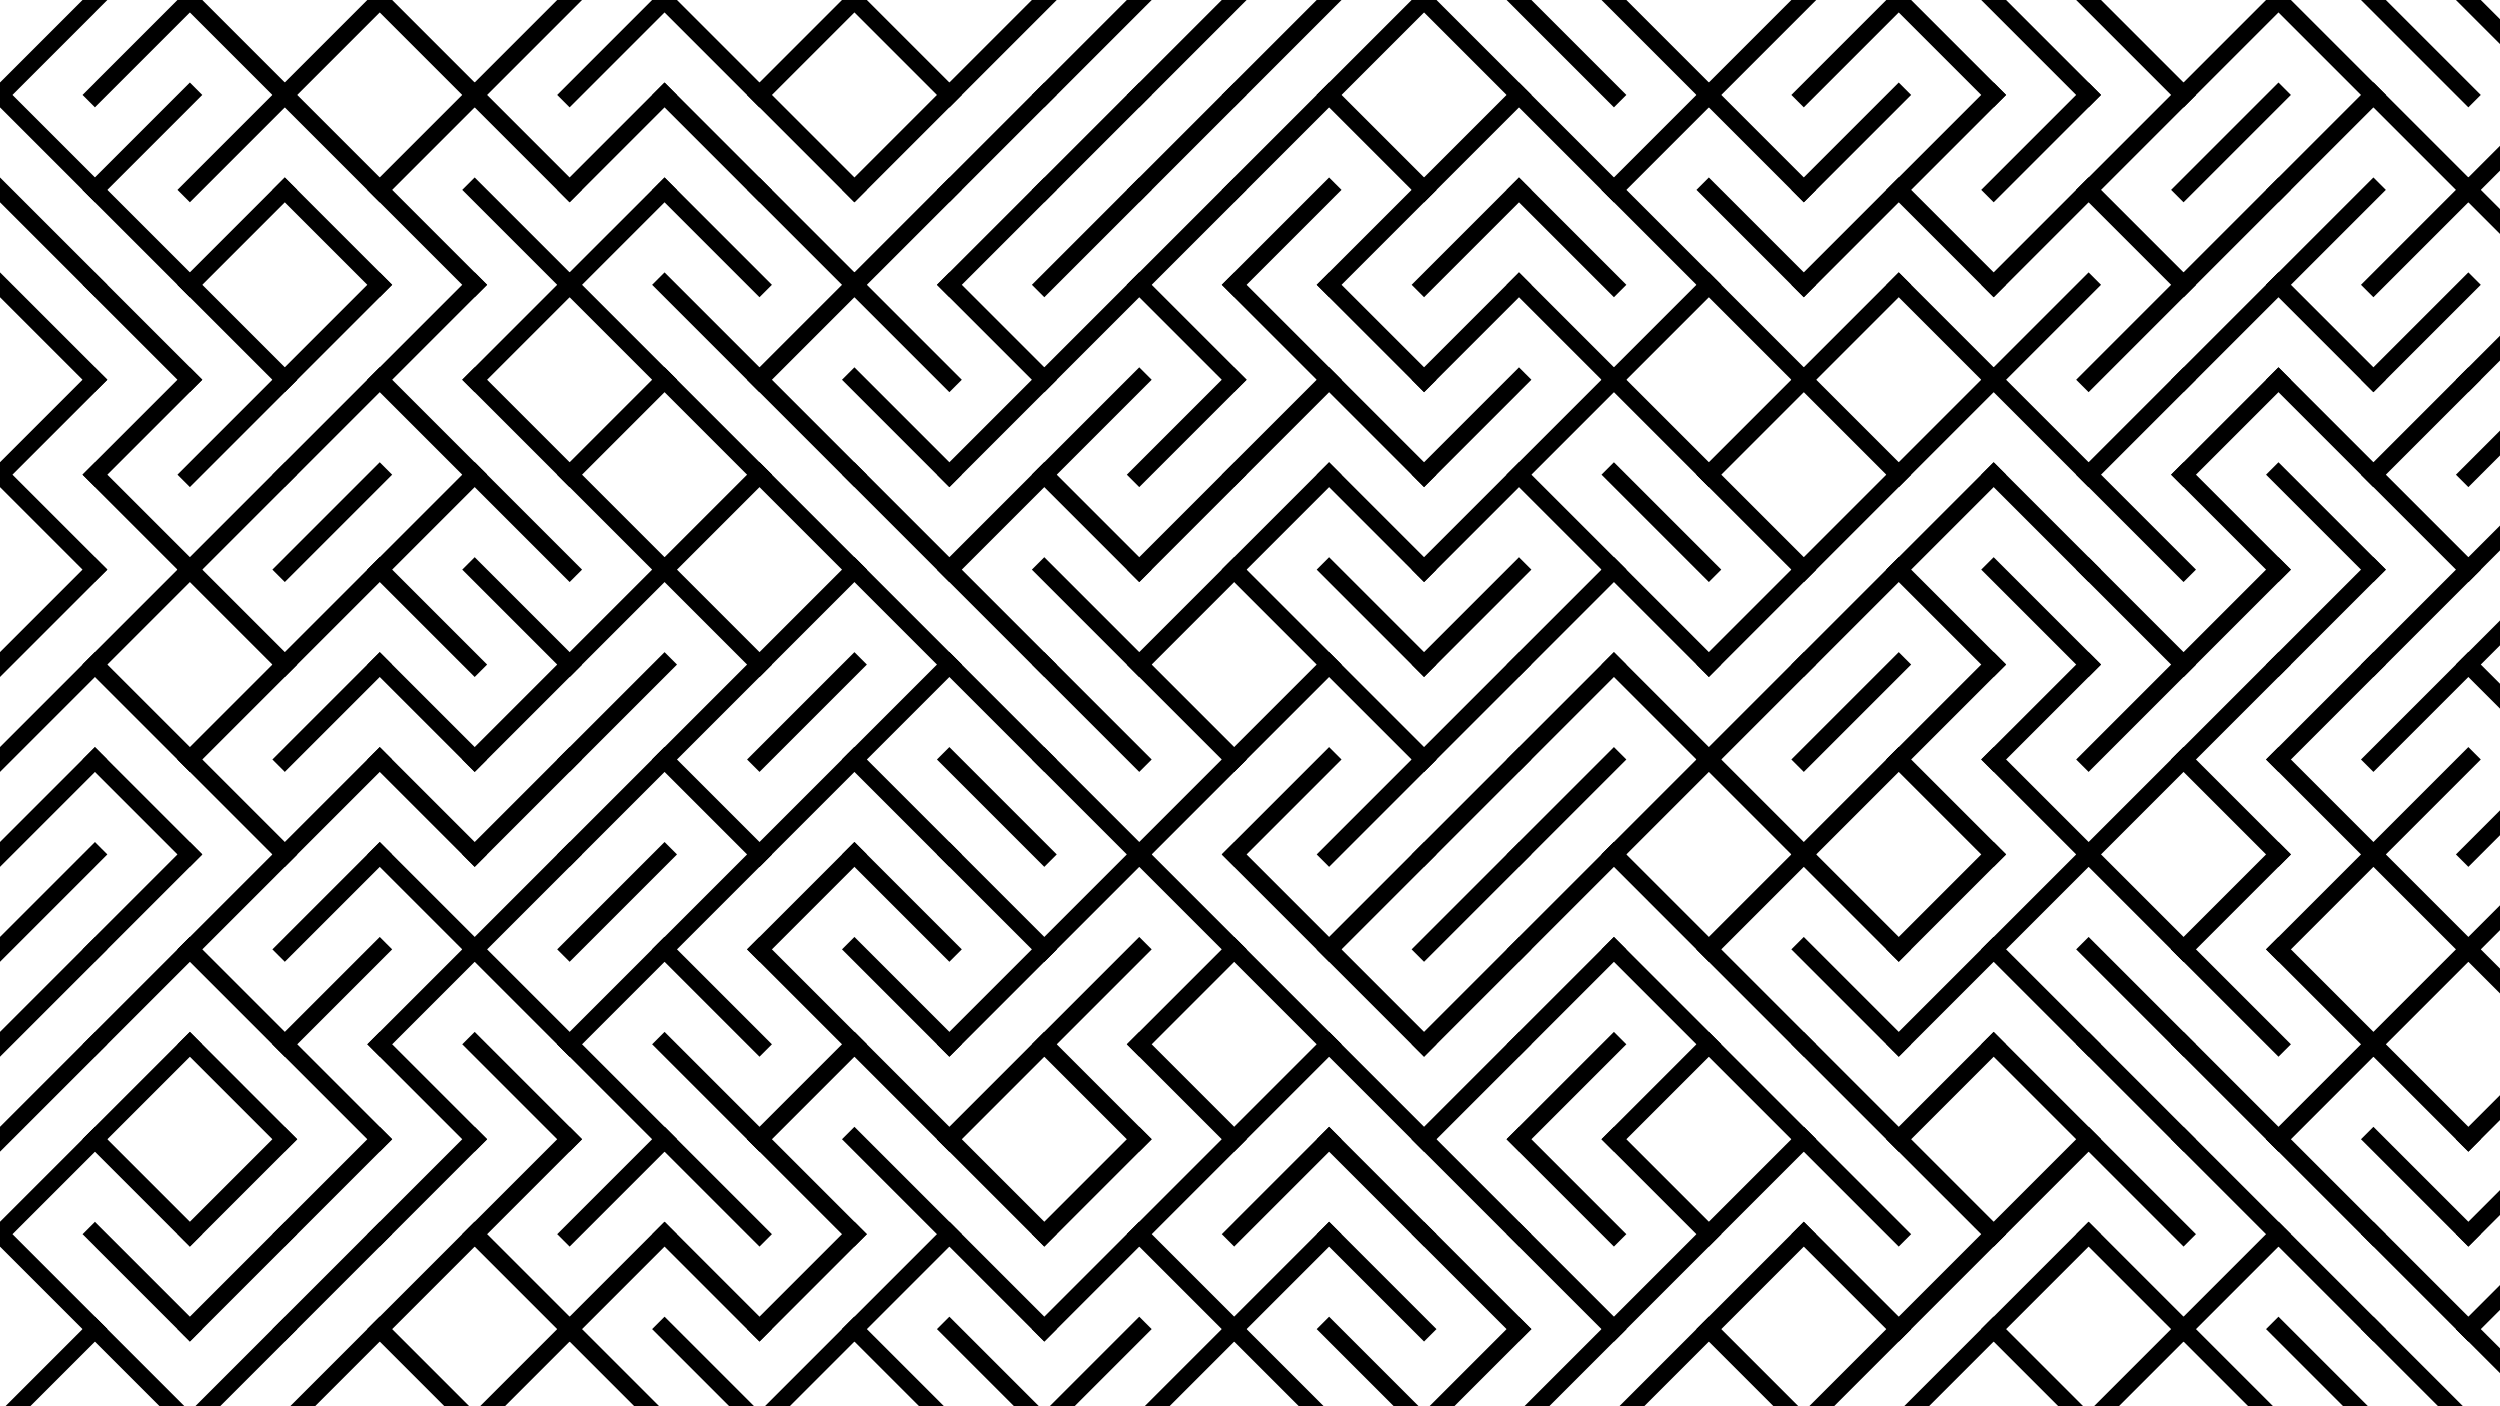 <svg xmlns="http://www.w3.org/2000/svg" version="1.1" xmlns:xlink="http://www.w3.org/1999/xlink" xmlns:svgjs="http://svgjs.dev/svgjs" viewBox="0 0 1422 800" preserveAspectRatio="xMidYMin slice"><g stroke-width="10" stroke="hsl(315, 90%, 34%)" fill="none" stroke-linecap="square"><line x1="54" y1="0" x2="0" y2="54"></line><line x1="108" y1="0" x2="54" y2="54"></line><line x1="108" y1="0" x2="162" y2="54"></line><line x1="216" y1="0" x2="162" y2="54"></line><line x1="216" y1="0" x2="270" y2="54"></line><line x1="324" y1="0" x2="270" y2="54"></line><line x1="378" y1="0" x2="324" y2="54"></line><line x1="378" y1="0" x2="432" y2="54"></line><line x1="486" y1="0" x2="432" y2="54"></line><line x1="486" y1="0" x2="540" y2="54"></line><line x1="594" y1="0" x2="540" y2="54"></line><line x1="648" y1="0" x2="594" y2="54"></line><line x1="702" y1="0" x2="648" y2="54"></line><line x1="756" y1="0" x2="702" y2="54"></line><line x1="810" y1="0" x2="756" y2="54"></line><line x1="810" y1="0" x2="864" y2="54"></line><line x1="864" y1="0" x2="918" y2="54"></line><line x1="918" y1="0" x2="972" y2="54"></line><line x1="1026" y1="0" x2="972" y2="54"></line><line x1="1080" y1="0" x2="1026" y2="54"></line><line x1="1080" y1="0" x2="1134" y2="54"></line><line x1="1134" y1="0" x2="1188" y2="54"></line><line x1="1188" y1="0" x2="1242" y2="54"></line><line x1="1296" y1="0" x2="1242" y2="54"></line><line x1="1296" y1="0" x2="1350" y2="54"></line><line x1="1350" y1="0" x2="1404" y2="54"></line><line x1="1404" y1="0" x2="1458" y2="54"></line><line x1="0" y1="54" x2="54" y2="108"></line><line x1="108" y1="54" x2="54" y2="108"></line><line x1="162" y1="54" x2="108" y2="108"></line><line x1="162" y1="54" x2="216" y2="108"></line><line x1="270" y1="54" x2="216" y2="108"></line><line x1="270" y1="54" x2="324" y2="108"></line><line x1="378" y1="54" x2="324" y2="108"></line><line x1="378" y1="54" x2="432" y2="108"></line><line x1="432" y1="54" x2="486" y2="108"></line><line x1="540" y1="54" x2="486" y2="108"></line><line x1="594" y1="54" x2="540" y2="108"></line><line x1="648" y1="54" x2="594" y2="108"></line><line x1="702" y1="54" x2="648" y2="108"></line><line x1="756" y1="54" x2="702" y2="108"></line><line x1="756" y1="54" x2="810" y2="108"></line><line x1="864" y1="54" x2="810" y2="108"></line><line x1="864" y1="54" x2="918" y2="108"></line><line x1="972" y1="54" x2="918" y2="108"></line><line x1="972" y1="54" x2="1026" y2="108"></line><line x1="1080" y1="54" x2="1026" y2="108"></line><line x1="1134" y1="54" x2="1080" y2="108"></line><line x1="1188" y1="54" x2="1134" y2="108"></line><line x1="1242" y1="54" x2="1188" y2="108"></line><line x1="1296" y1="54" x2="1242" y2="108"></line><line x1="1350" y1="54" x2="1296" y2="108"></line><line x1="1350" y1="54" x2="1404" y2="108"></line><line x1="1458" y1="54" x2="1404" y2="108"></line><line x1="0" y1="108" x2="54" y2="162"></line><line x1="54" y1="108" x2="108" y2="162"></line><line x1="162" y1="108" x2="108" y2="162"></line><line x1="162" y1="108" x2="216" y2="162"></line><line x1="216" y1="108" x2="270" y2="162"></line><line x1="270" y1="108" x2="324" y2="162"></line><line x1="378" y1="108" x2="324" y2="162"></line><line x1="378" y1="108" x2="432" y2="162"></line><line x1="432" y1="108" x2="486" y2="162"></line><line x1="540" y1="108" x2="486" y2="162"></line><line x1="594" y1="108" x2="540" y2="162"></line><line x1="648" y1="108" x2="594" y2="162"></line><line x1="702" y1="108" x2="648" y2="162"></line><line x1="756" y1="108" x2="702" y2="162"></line><line x1="810" y1="108" x2="756" y2="162"></line><line x1="864" y1="108" x2="810" y2="162"></line><line x1="864" y1="108" x2="918" y2="162"></line><line x1="918" y1="108" x2="972" y2="162"></line><line x1="972" y1="108" x2="1026" y2="162"></line><line x1="1080" y1="108" x2="1026" y2="162"></line><line x1="1080" y1="108" x2="1134" y2="162"></line><line x1="1188" y1="108" x2="1134" y2="162"></line><line x1="1188" y1="108" x2="1242" y2="162"></line><line x1="1296" y1="108" x2="1242" y2="162"></line><line x1="1350" y1="108" x2="1296" y2="162"></line><line x1="1404" y1="108" x2="1350" y2="162"></line><line x1="1404" y1="108" x2="1458" y2="162"></line><line x1="0" y1="162" x2="54" y2="216"></line><line x1="54" y1="162" x2="108" y2="216"></line><line x1="108" y1="162" x2="162" y2="216"></line><line x1="216" y1="162" x2="162" y2="216"></line><line x1="270" y1="162" x2="216" y2="216"></line><line x1="324" y1="162" x2="270" y2="216"></line><line x1="324" y1="162" x2="378" y2="216"></line><line x1="378" y1="162" x2="432" y2="216"></line><line x1="486" y1="162" x2="432" y2="216"></line><line x1="486" y1="162" x2="540" y2="216"></line><line x1="540" y1="162" x2="594" y2="216"></line><line x1="648" y1="162" x2="594" y2="216"></line><line x1="648" y1="162" x2="702" y2="216"></line><line x1="702" y1="162" x2="756" y2="216"></line><line x1="756" y1="162" x2="810" y2="216"></line><line x1="864" y1="162" x2="810" y2="216"></line><line x1="864" y1="162" x2="918" y2="216"></line><line x1="972" y1="162" x2="918" y2="216"></line><line x1="972" y1="162" x2="1026" y2="216"></line><line x1="1080" y1="162" x2="1026" y2="216"></line><line x1="1080" y1="162" x2="1134" y2="216"></line><line x1="1188" y1="162" x2="1134" y2="216"></line><line x1="1242" y1="162" x2="1188" y2="216"></line><line x1="1296" y1="162" x2="1242" y2="216"></line><line x1="1296" y1="162" x2="1350" y2="216"></line><line x1="1404" y1="162" x2="1350" y2="216"></line><line x1="1458" y1="162" x2="1404" y2="216"></line><line x1="54" y1="216" x2="0" y2="270"></line><line x1="108" y1="216" x2="54" y2="270"></line><line x1="162" y1="216" x2="108" y2="270"></line><line x1="216" y1="216" x2="162" y2="270"></line><line x1="216" y1="216" x2="270" y2="270"></line><line x1="270" y1="216" x2="324" y2="270"></line><line x1="378" y1="216" x2="324" y2="270"></line><line x1="378" y1="216" x2="432" y2="270"></line><line x1="432" y1="216" x2="486" y2="270"></line><line x1="486" y1="216" x2="540" y2="270"></line><line x1="594" y1="216" x2="540" y2="270"></line><line x1="648" y1="216" x2="594" y2="270"></line><line x1="702" y1="216" x2="648" y2="270"></line><line x1="756" y1="216" x2="702" y2="270"></line><line x1="756" y1="216" x2="810" y2="270"></line><line x1="864" y1="216" x2="810" y2="270"></line><line x1="918" y1="216" x2="864" y2="270"></line><line x1="918" y1="216" x2="972" y2="270"></line><line x1="1026" y1="216" x2="972" y2="270"></line><line x1="1026" y1="216" x2="1080" y2="270"></line><line x1="1134" y1="216" x2="1080" y2="270"></line><line x1="1134" y1="216" x2="1188" y2="270"></line><line x1="1242" y1="216" x2="1188" y2="270"></line><line x1="1296" y1="216" x2="1242" y2="270"></line><line x1="1296" y1="216" x2="1350" y2="270"></line><line x1="1404" y1="216" x2="1350" y2="270"></line><line x1="1458" y1="216" x2="1404" y2="270"></line><line x1="0" y1="270" x2="54" y2="324"></line><line x1="54" y1="270" x2="108" y2="324"></line><line x1="162" y1="270" x2="108" y2="324"></line><line x1="216" y1="270" x2="162" y2="324"></line><line x1="270" y1="270" x2="216" y2="324"></line><line x1="270" y1="270" x2="324" y2="324"></line><line x1="324" y1="270" x2="378" y2="324"></line><line x1="432" y1="270" x2="378" y2="324"></line><line x1="432" y1="270" x2="486" y2="324"></line><line x1="486" y1="270" x2="540" y2="324"></line><line x1="594" y1="270" x2="540" y2="324"></line><line x1="594" y1="270" x2="648" y2="324"></line><line x1="702" y1="270" x2="648" y2="324"></line><line x1="756" y1="270" x2="702" y2="324"></line><line x1="756" y1="270" x2="810" y2="324"></line><line x1="864" y1="270" x2="810" y2="324"></line><line x1="864" y1="270" x2="918" y2="324"></line><line x1="918" y1="270" x2="972" y2="324"></line><line x1="972" y1="270" x2="1026" y2="324"></line><line x1="1080" y1="270" x2="1026" y2="324"></line><line x1="1134" y1="270" x2="1080" y2="324"></line><line x1="1134" y1="270" x2="1188" y2="324"></line><line x1="1188" y1="270" x2="1242" y2="324"></line><line x1="1242" y1="270" x2="1296" y2="324"></line><line x1="1296" y1="270" x2="1350" y2="324"></line><line x1="1350" y1="270" x2="1404" y2="324"></line><line x1="1458" y1="270" x2="1404" y2="324"></line><line x1="54" y1="324" x2="0" y2="378"></line><line x1="108" y1="324" x2="54" y2="378"></line><line x1="108" y1="324" x2="162" y2="378"></line><line x1="216" y1="324" x2="162" y2="378"></line><line x1="216" y1="324" x2="270" y2="378"></line><line x1="270" y1="324" x2="324" y2="378"></line><line x1="378" y1="324" x2="324" y2="378"></line><line x1="378" y1="324" x2="432" y2="378"></line><line x1="486" y1="324" x2="432" y2="378"></line><line x1="486" y1="324" x2="540" y2="378"></line><line x1="540" y1="324" x2="594" y2="378"></line><line x1="594" y1="324" x2="648" y2="378"></line><line x1="702" y1="324" x2="648" y2="378"></line><line x1="702" y1="324" x2="756" y2="378"></line><line x1="756" y1="324" x2="810" y2="378"></line><line x1="864" y1="324" x2="810" y2="378"></line><line x1="918" y1="324" x2="864" y2="378"></line><line x1="918" y1="324" x2="972" y2="378"></line><line x1="1026" y1="324" x2="972" y2="378"></line><line x1="1080" y1="324" x2="1026" y2="378"></line><line x1="1080" y1="324" x2="1134" y2="378"></line><line x1="1134" y1="324" x2="1188" y2="378"></line><line x1="1188" y1="324" x2="1242" y2="378"></line><line x1="1296" y1="324" x2="1242" y2="378"></line><line x1="1350" y1="324" x2="1296" y2="378"></line><line x1="1404" y1="324" x2="1350" y2="378"></line><line x1="1458" y1="324" x2="1404" y2="378"></line><line x1="54" y1="378" x2="0" y2="432"></line><line x1="54" y1="378" x2="108" y2="432"></line><line x1="162" y1="378" x2="108" y2="432"></line><line x1="216" y1="378" x2="162" y2="432"></line><line x1="216" y1="378" x2="270" y2="432"></line><line x1="324" y1="378" x2="270" y2="432"></line><line x1="378" y1="378" x2="324" y2="432"></line><line x1="432" y1="378" x2="378" y2="432"></line><line x1="486" y1="378" x2="432" y2="432"></line><line x1="540" y1="378" x2="486" y2="432"></line><line x1="540" y1="378" x2="594" y2="432"></line><line x1="594" y1="378" x2="648" y2="432"></line><line x1="648" y1="378" x2="702" y2="432"></line><line x1="756" y1="378" x2="702" y2="432"></line><line x1="756" y1="378" x2="810" y2="432"></line><line x1="864" y1="378" x2="810" y2="432"></line><line x1="918" y1="378" x2="864" y2="432"></line><line x1="918" y1="378" x2="972" y2="432"></line><line x1="1026" y1="378" x2="972" y2="432"></line><line x1="1080" y1="378" x2="1026" y2="432"></line><line x1="1134" y1="378" x2="1080" y2="432"></line><line x1="1188" y1="378" x2="1134" y2="432"></line><line x1="1242" y1="378" x2="1188" y2="432"></line><line x1="1296" y1="378" x2="1242" y2="432"></line><line x1="1350" y1="378" x2="1296" y2="432"></line><line x1="1404" y1="378" x2="1350" y2="432"></line><line x1="1404" y1="378" x2="1458" y2="432"></line><line x1="54" y1="432" x2="0" y2="486"></line><line x1="54" y1="432" x2="108" y2="486"></line><line x1="108" y1="432" x2="162" y2="486"></line><line x1="216" y1="432" x2="162" y2="486"></line><line x1="216" y1="432" x2="270" y2="486"></line><line x1="324" y1="432" x2="270" y2="486"></line><line x1="378" y1="432" x2="324" y2="486"></line><line x1="378" y1="432" x2="432" y2="486"></line><line x1="486" y1="432" x2="432" y2="486"></line><line x1="486" y1="432" x2="540" y2="486"></line><line x1="540" y1="432" x2="594" y2="486"></line><line x1="594" y1="432" x2="648" y2="486"></line><line x1="702" y1="432" x2="648" y2="486"></line><line x1="756" y1="432" x2="702" y2="486"></line><line x1="810" y1="432" x2="756" y2="486"></line><line x1="864" y1="432" x2="810" y2="486"></line><line x1="918" y1="432" x2="864" y2="486"></line><line x1="972" y1="432" x2="918" y2="486"></line><line x1="972" y1="432" x2="1026" y2="486"></line><line x1="1080" y1="432" x2="1026" y2="486"></line><line x1="1080" y1="432" x2="1134" y2="486"></line><line x1="1134" y1="432" x2="1188" y2="486"></line><line x1="1242" y1="432" x2="1188" y2="486"></line><line x1="1242" y1="432" x2="1296" y2="486"></line><line x1="1296" y1="432" x2="1350" y2="486"></line><line x1="1404" y1="432" x2="1350" y2="486"></line><line x1="1458" y1="432" x2="1404" y2="486"></line><line x1="54" y1="486" x2="0" y2="540"></line><line x1="108" y1="486" x2="54" y2="540"></line><line x1="162" y1="486" x2="108" y2="540"></line><line x1="216" y1="486" x2="162" y2="540"></line><line x1="216" y1="486" x2="270" y2="540"></line><line x1="324" y1="486" x2="270" y2="540"></line><line x1="378" y1="486" x2="324" y2="540"></line><line x1="432" y1="486" x2="378" y2="540"></line><line x1="486" y1="486" x2="432" y2="540"></line><line x1="486" y1="486" x2="540" y2="540"></line><line x1="540" y1="486" x2="594" y2="540"></line><line x1="648" y1="486" x2="594" y2="540"></line><line x1="648" y1="486" x2="702" y2="540"></line><line x1="702" y1="486" x2="756" y2="540"></line><line x1="810" y1="486" x2="756" y2="540"></line><line x1="864" y1="486" x2="810" y2="540"></line><line x1="918" y1="486" x2="864" y2="540"></line><line x1="918" y1="486" x2="972" y2="540"></line><line x1="1026" y1="486" x2="972" y2="540"></line><line x1="1026" y1="486" x2="1080" y2="540"></line><line x1="1134" y1="486" x2="1080" y2="540"></line><line x1="1188" y1="486" x2="1134" y2="540"></line><line x1="1188" y1="486" x2="1242" y2="540"></line><line x1="1296" y1="486" x2="1242" y2="540"></line><line x1="1350" y1="486" x2="1296" y2="540"></line><line x1="1350" y1="486" x2="1404" y2="540"></line><line x1="1458" y1="486" x2="1404" y2="540"></line><line x1="54" y1="540" x2="0" y2="594"></line><line x1="108" y1="540" x2="54" y2="594"></line><line x1="108" y1="540" x2="162" y2="594"></line><line x1="216" y1="540" x2="162" y2="594"></line><line x1="270" y1="540" x2="216" y2="594"></line><line x1="270" y1="540" x2="324" y2="594"></line><line x1="378" y1="540" x2="324" y2="594"></line><line x1="378" y1="540" x2="432" y2="594"></line><line x1="432" y1="540" x2="486" y2="594"></line><line x1="486" y1="540" x2="540" y2="594"></line><line x1="594" y1="540" x2="540" y2="594"></line><line x1="648" y1="540" x2="594" y2="594"></line><line x1="702" y1="540" x2="648" y2="594"></line><line x1="702" y1="540" x2="756" y2="594"></line><line x1="756" y1="540" x2="810" y2="594"></line><line x1="864" y1="540" x2="810" y2="594"></line><line x1="918" y1="540" x2="864" y2="594"></line><line x1="918" y1="540" x2="972" y2="594"></line><line x1="972" y1="540" x2="1026" y2="594"></line><line x1="1026" y1="540" x2="1080" y2="594"></line><line x1="1134" y1="540" x2="1080" y2="594"></line><line x1="1134" y1="540" x2="1188" y2="594"></line><line x1="1188" y1="540" x2="1242" y2="594"></line><line x1="1242" y1="540" x2="1296" y2="594"></line><line x1="1296" y1="540" x2="1350" y2="594"></line><line x1="1404" y1="540" x2="1350" y2="594"></line><line x1="1404" y1="540" x2="1458" y2="594"></line><line x1="54" y1="594" x2="0" y2="648"></line><line x1="108" y1="594" x2="54" y2="648"></line><line x1="108" y1="594" x2="162" y2="648"></line><line x1="162" y1="594" x2="216" y2="648"></line><line x1="216" y1="594" x2="270" y2="648"></line><line x1="270" y1="594" x2="324" y2="648"></line><line x1="324" y1="594" x2="378" y2="648"></line><line x1="378" y1="594" x2="432" y2="648"></line><line x1="486" y1="594" x2="432" y2="648"></line><line x1="486" y1="594" x2="540" y2="648"></line><line x1="594" y1="594" x2="540" y2="648"></line><line x1="594" y1="594" x2="648" y2="648"></line><line x1="648" y1="594" x2="702" y2="648"></line><line x1="756" y1="594" x2="702" y2="648"></line><line x1="756" y1="594" x2="810" y2="648"></line><line x1="864" y1="594" x2="810" y2="648"></line><line x1="918" y1="594" x2="864" y2="648"></line><line x1="972" y1="594" x2="918" y2="648"></line><line x1="972" y1="594" x2="1026" y2="648"></line><line x1="1026" y1="594" x2="1080" y2="648"></line><line x1="1134" y1="594" x2="1080" y2="648"></line><line x1="1134" y1="594" x2="1188" y2="648"></line><line x1="1188" y1="594" x2="1242" y2="648"></line><line x1="1242" y1="594" x2="1296" y2="648"></line><line x1="1350" y1="594" x2="1296" y2="648"></line><line x1="1350" y1="594" x2="1404" y2="648"></line><line x1="1458" y1="594" x2="1404" y2="648"></line><line x1="54" y1="648" x2="0" y2="702"></line><line x1="54" y1="648" x2="108" y2="702"></line><line x1="162" y1="648" x2="108" y2="702"></line><line x1="216" y1="648" x2="162" y2="702"></line><line x1="270" y1="648" x2="216" y2="702"></line><line x1="324" y1="648" x2="270" y2="702"></line><line x1="378" y1="648" x2="324" y2="702"></line><line x1="378" y1="648" x2="432" y2="702"></line><line x1="432" y1="648" x2="486" y2="702"></line><line x1="486" y1="648" x2="540" y2="702"></line><line x1="540" y1="648" x2="594" y2="702"></line><line x1="648" y1="648" x2="594" y2="702"></line><line x1="702" y1="648" x2="648" y2="702"></line><line x1="756" y1="648" x2="702" y2="702"></line><line x1="756" y1="648" x2="810" y2="702"></line><line x1="810" y1="648" x2="864" y2="702"></line><line x1="864" y1="648" x2="918" y2="702"></line><line x1="918" y1="648" x2="972" y2="702"></line><line x1="1026" y1="648" x2="972" y2="702"></line><line x1="1026" y1="648" x2="1080" y2="702"></line><line x1="1080" y1="648" x2="1134" y2="702"></line><line x1="1188" y1="648" x2="1134" y2="702"></line><line x1="1188" y1="648" x2="1242" y2="702"></line><line x1="1242" y1="648" x2="1296" y2="702"></line><line x1="1296" y1="648" x2="1350" y2="702"></line><line x1="1350" y1="648" x2="1404" y2="702"></line><line x1="1458" y1="648" x2="1404" y2="702"></line><line x1="0" y1="702" x2="54" y2="756"></line><line x1="54" y1="702" x2="108" y2="756"></line><line x1="162" y1="702" x2="108" y2="756"></line><line x1="216" y1="702" x2="162" y2="756"></line><line x1="270" y1="702" x2="216" y2="756"></line><line x1="270" y1="702" x2="324" y2="756"></line><line x1="378" y1="702" x2="324" y2="756"></line><line x1="378" y1="702" x2="432" y2="756"></line><line x1="486" y1="702" x2="432" y2="756"></line><line x1="540" y1="702" x2="486" y2="756"></line><line x1="540" y1="702" x2="594" y2="756"></line><line x1="648" y1="702" x2="594" y2="756"></line><line x1="648" y1="702" x2="702" y2="756"></line><line x1="756" y1="702" x2="702" y2="756"></line><line x1="756" y1="702" x2="810" y2="756"></line><line x1="810" y1="702" x2="864" y2="756"></line><line x1="864" y1="702" x2="918" y2="756"></line><line x1="972" y1="702" x2="918" y2="756"></line><line x1="1026" y1="702" x2="972" y2="756"></line><line x1="1026" y1="702" x2="1080" y2="756"></line><line x1="1134" y1="702" x2="1080" y2="756"></line><line x1="1188" y1="702" x2="1134" y2="756"></line><line x1="1188" y1="702" x2="1242" y2="756"></line><line x1="1296" y1="702" x2="1242" y2="756"></line><line x1="1296" y1="702" x2="1350" y2="756"></line><line x1="1350" y1="702" x2="1404" y2="756"></line><line x1="1458" y1="702" x2="1404" y2="756"></line><line x1="54" y1="756" x2="0" y2="810"></line><line x1="54" y1="756" x2="108" y2="810"></line><line x1="162" y1="756" x2="108" y2="810"></line><line x1="216" y1="756" x2="162" y2="810"></line><line x1="216" y1="756" x2="270" y2="810"></line><line x1="324" y1="756" x2="270" y2="810"></line><line x1="324" y1="756" x2="378" y2="810"></line><line x1="378" y1="756" x2="432" y2="810"></line><line x1="486" y1="756" x2="432" y2="810"></line><line x1="486" y1="756" x2="540" y2="810"></line><line x1="540" y1="756" x2="594" y2="810"></line><line x1="648" y1="756" x2="594" y2="810"></line><line x1="702" y1="756" x2="648" y2="810"></line><line x1="702" y1="756" x2="756" y2="810"></line><line x1="756" y1="756" x2="810" y2="810"></line><line x1="864" y1="756" x2="810" y2="810"></line><line x1="918" y1="756" x2="864" y2="810"></line><line x1="972" y1="756" x2="918" y2="810"></line><line x1="972" y1="756" x2="1026" y2="810"></line><line x1="1080" y1="756" x2="1026" y2="810"></line><line x1="1134" y1="756" x2="1080" y2="810"></line><line x1="1134" y1="756" x2="1188" y2="810"></line><line x1="1242" y1="756" x2="1188" y2="810"></line><line x1="1242" y1="756" x2="1296" y2="810"></line><line x1="1296" y1="756" x2="1350" y2="810"></line><line x1="1350" y1="756" x2="1404" y2="810"></line><line x1="1404" y1="756" x2="1458" y2="810"></line></g></svg>
